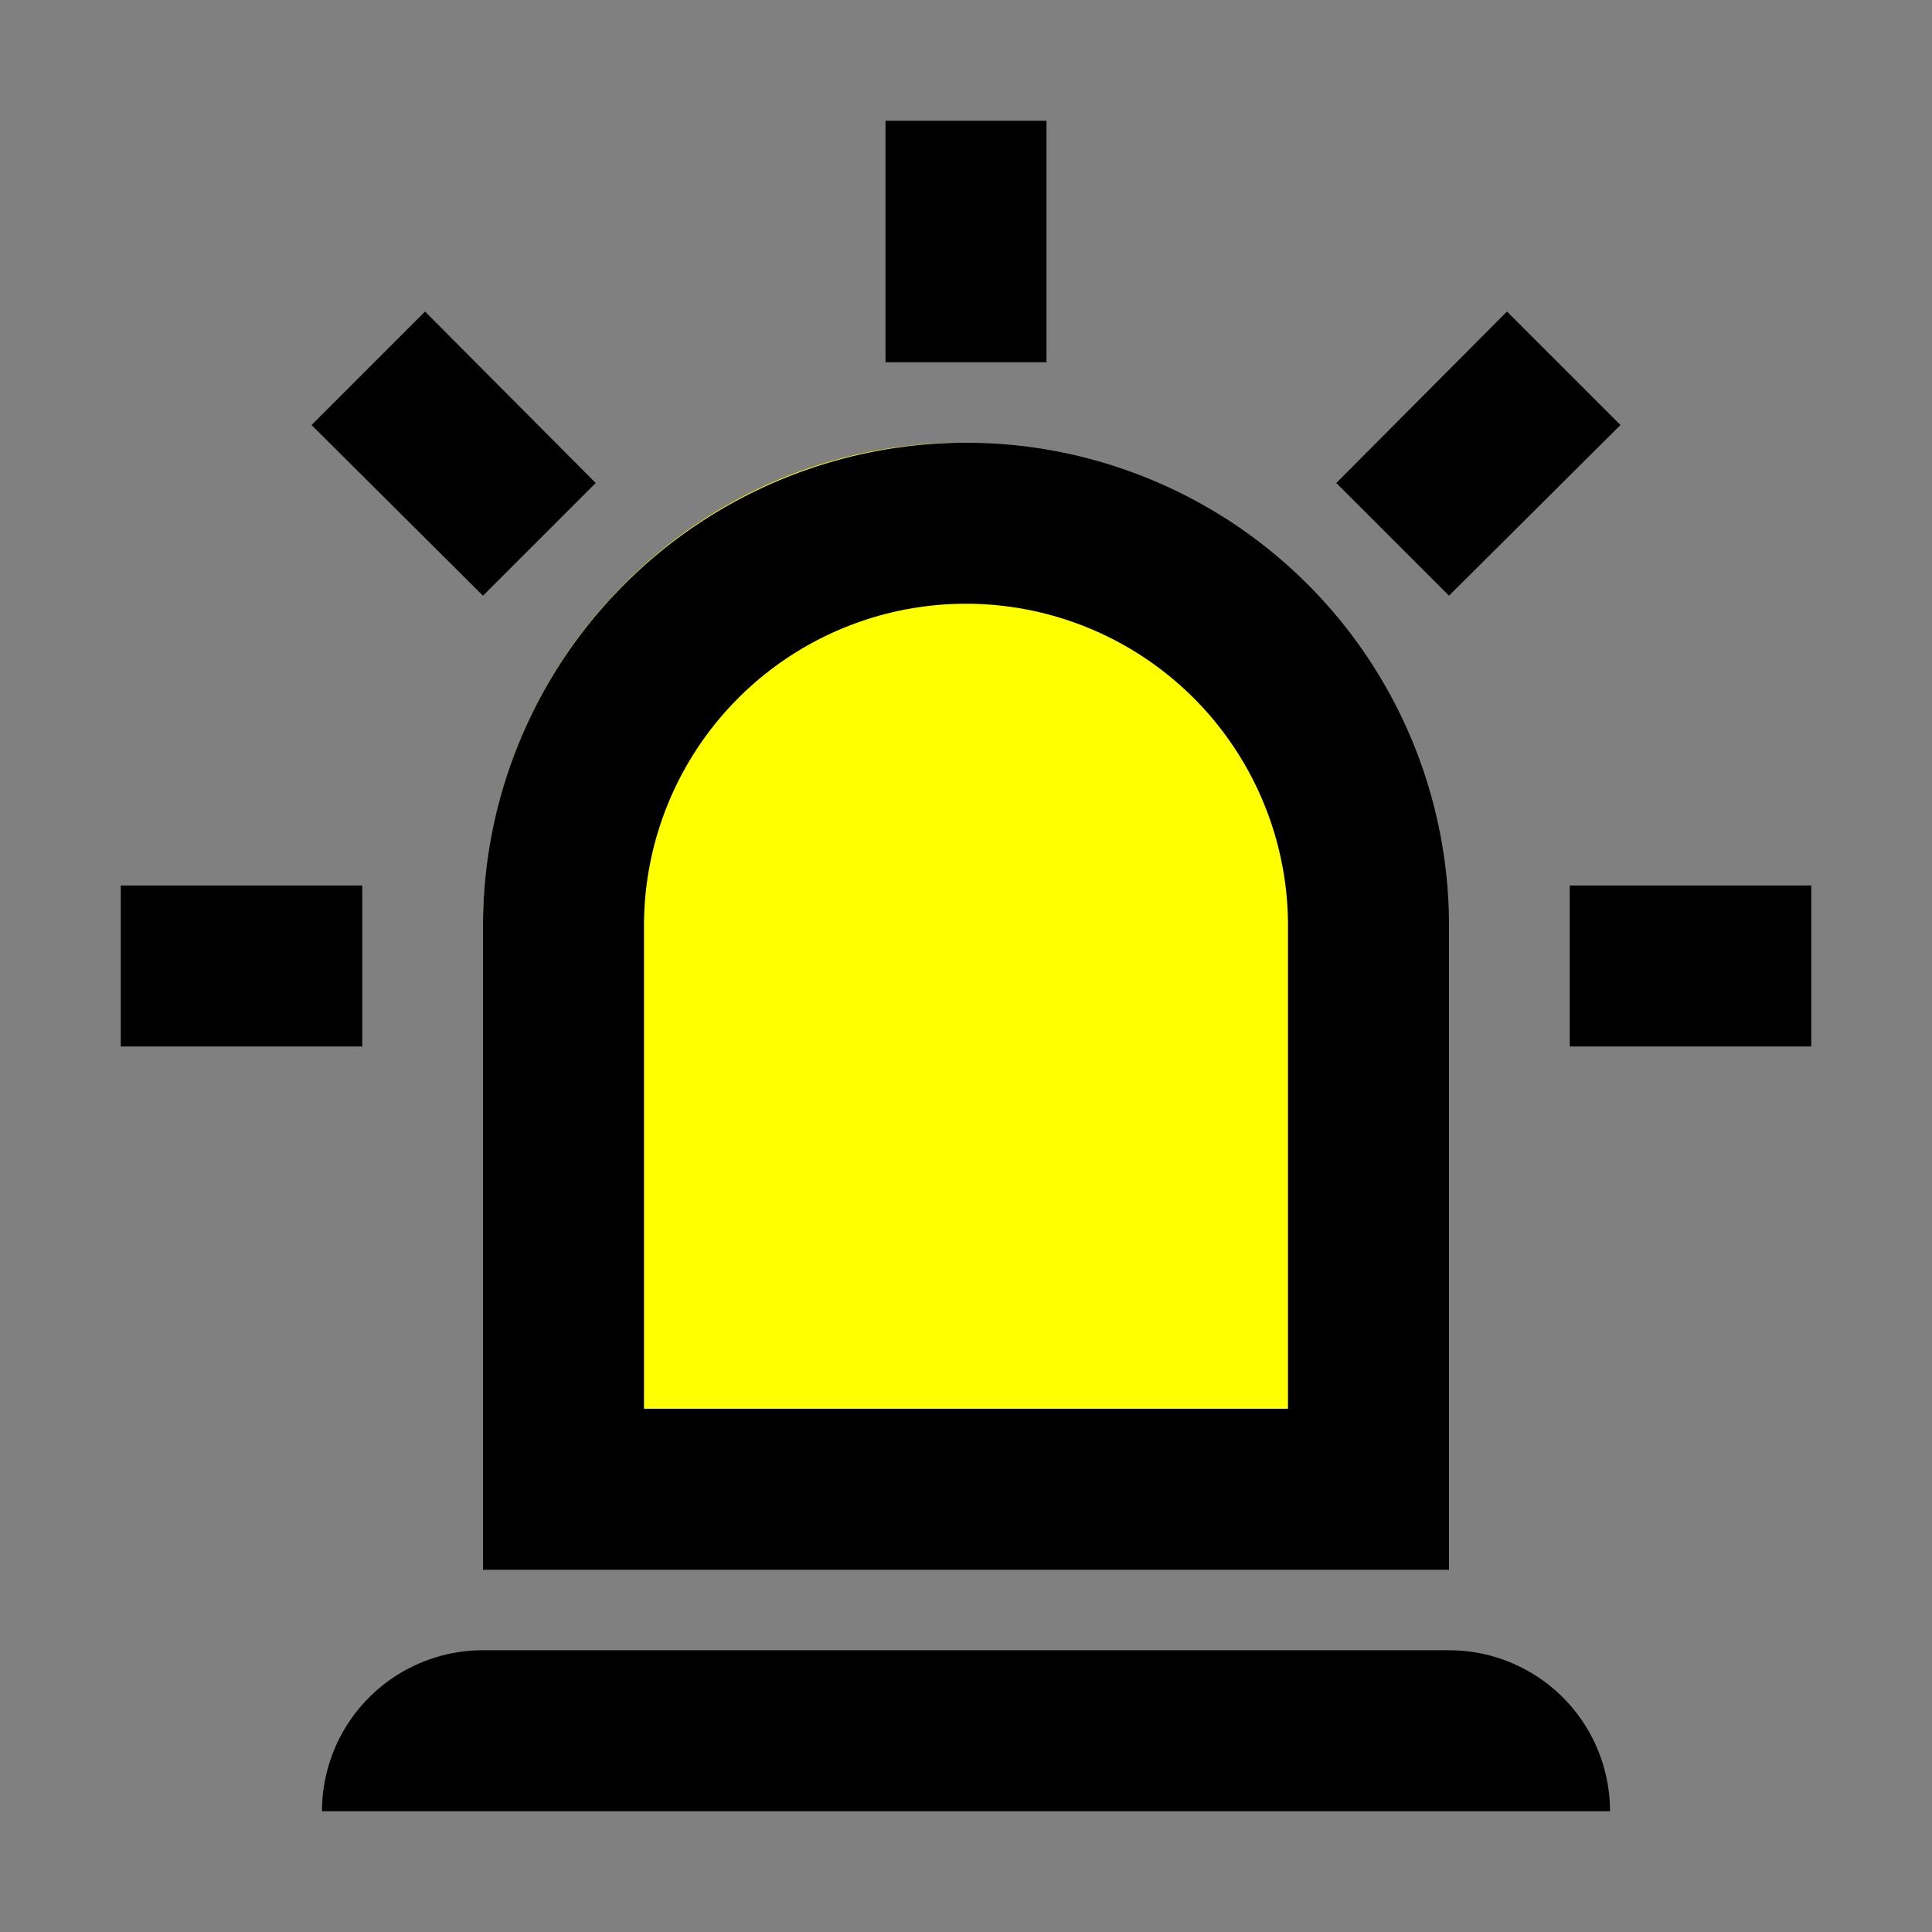 <?xml version="1.0" encoding="UTF-8" standalone="no"?>
<svg
   id="mdi-alarm-light-outline"
   viewBox="0 0 24 24"
   version="1.1"
   sodipodi:docname="alarm-light-outline-yellow.svg"
   inkscape:version="1.4 (e7c3feb1, 2024-10-09)"
   xmlns:inkscape="http://www.inkscape.org/namespaces/inkscape"
   xmlns:sodipodi="http://sodipodi.sourceforge.net/DTD/sodipodi-0.dtd"
   xmlns="http://www.w3.org/2000/svg"
   xmlns:svg="http://www.w3.org/2000/svg">
  <rect x="0" y="0" width="24" height="24" fill="#808080" stroke="none"/>
  <defs
     id="defs1" />
  <sodipodi:namedview
     id="namedview1"
     pagecolor="#ffffff"
     bordercolor="#000000"
     borderopacity="0.25"
     inkscape:showpageshadow="2"
     inkscape:pageopacity="0.0"
     inkscape:pagecheckerboard="0"
     inkscape:deskcolor="#d1d1d1"
     inkscape:zoom="11.42"
     inkscape:cx="12.04028"
     inkscape:cy="11.996497"
     inkscape:window-width="1456"
     inkscape:window-height="771"
     inkscape:window-x="0"
     inkscape:window-y="38"
     inkscape:window-maximized="0"
     inkscape:current-layer="mdi-alarm-light-outline" />
  <g
     id="g1"
     transform="translate(0,0.5)">
    <g
       id="g2"
       style="fill:#ffff00"
       transform="translate(-0.054,-0.018)">
      <rect
         style="fill:#ffff00;stroke-width:1.978;stroke-linejoin:bevel;stroke-miterlimit:1"
         id="rect1"
         width="11.914"
         height="13.96"
         x="6.054"
         y="5.018"
         ry="6.021"
         rx="5.957" />
      <rect
         style="fill:#ffff00;stroke-width:1.779;stroke-linejoin:bevel;stroke-miterlimit:1"
         id="rect2"
         width="4.844"
         height="8.029"
         x="13.139"
         y="10.949"
         rx="0"
         ry="0" />
    </g>
    <path
       d="M 6,6.9 3.87,4.78 5.28,3.37 7.4,5.5 6,6.9 M 13,1 V 4 H 11 V 1 h 2 M 20.13,4.78 18,6.9 16.6,5.5 18.72,3.37 20.13,4.78 M 4.5,10.5 v 2 h -3 v -2 h 3 m 15,0 h 3 v 2 h -3 v -2 M 6,20 h 12 a 2,2 0 0 1 2,2 H 4 A 2,2 0 0 1 6,20 M 12,5 a 6,6 0 0 1 6,6 v 8 H 6 v -8 a 6,6 0 0 1 6,-6 m 0,2 a 4,4 0 0 0 -4,4 v 6 h 8 V 11 A 4,4 0 0 0 12,7 Z"
       id="path1" />
  </g>
</svg>
